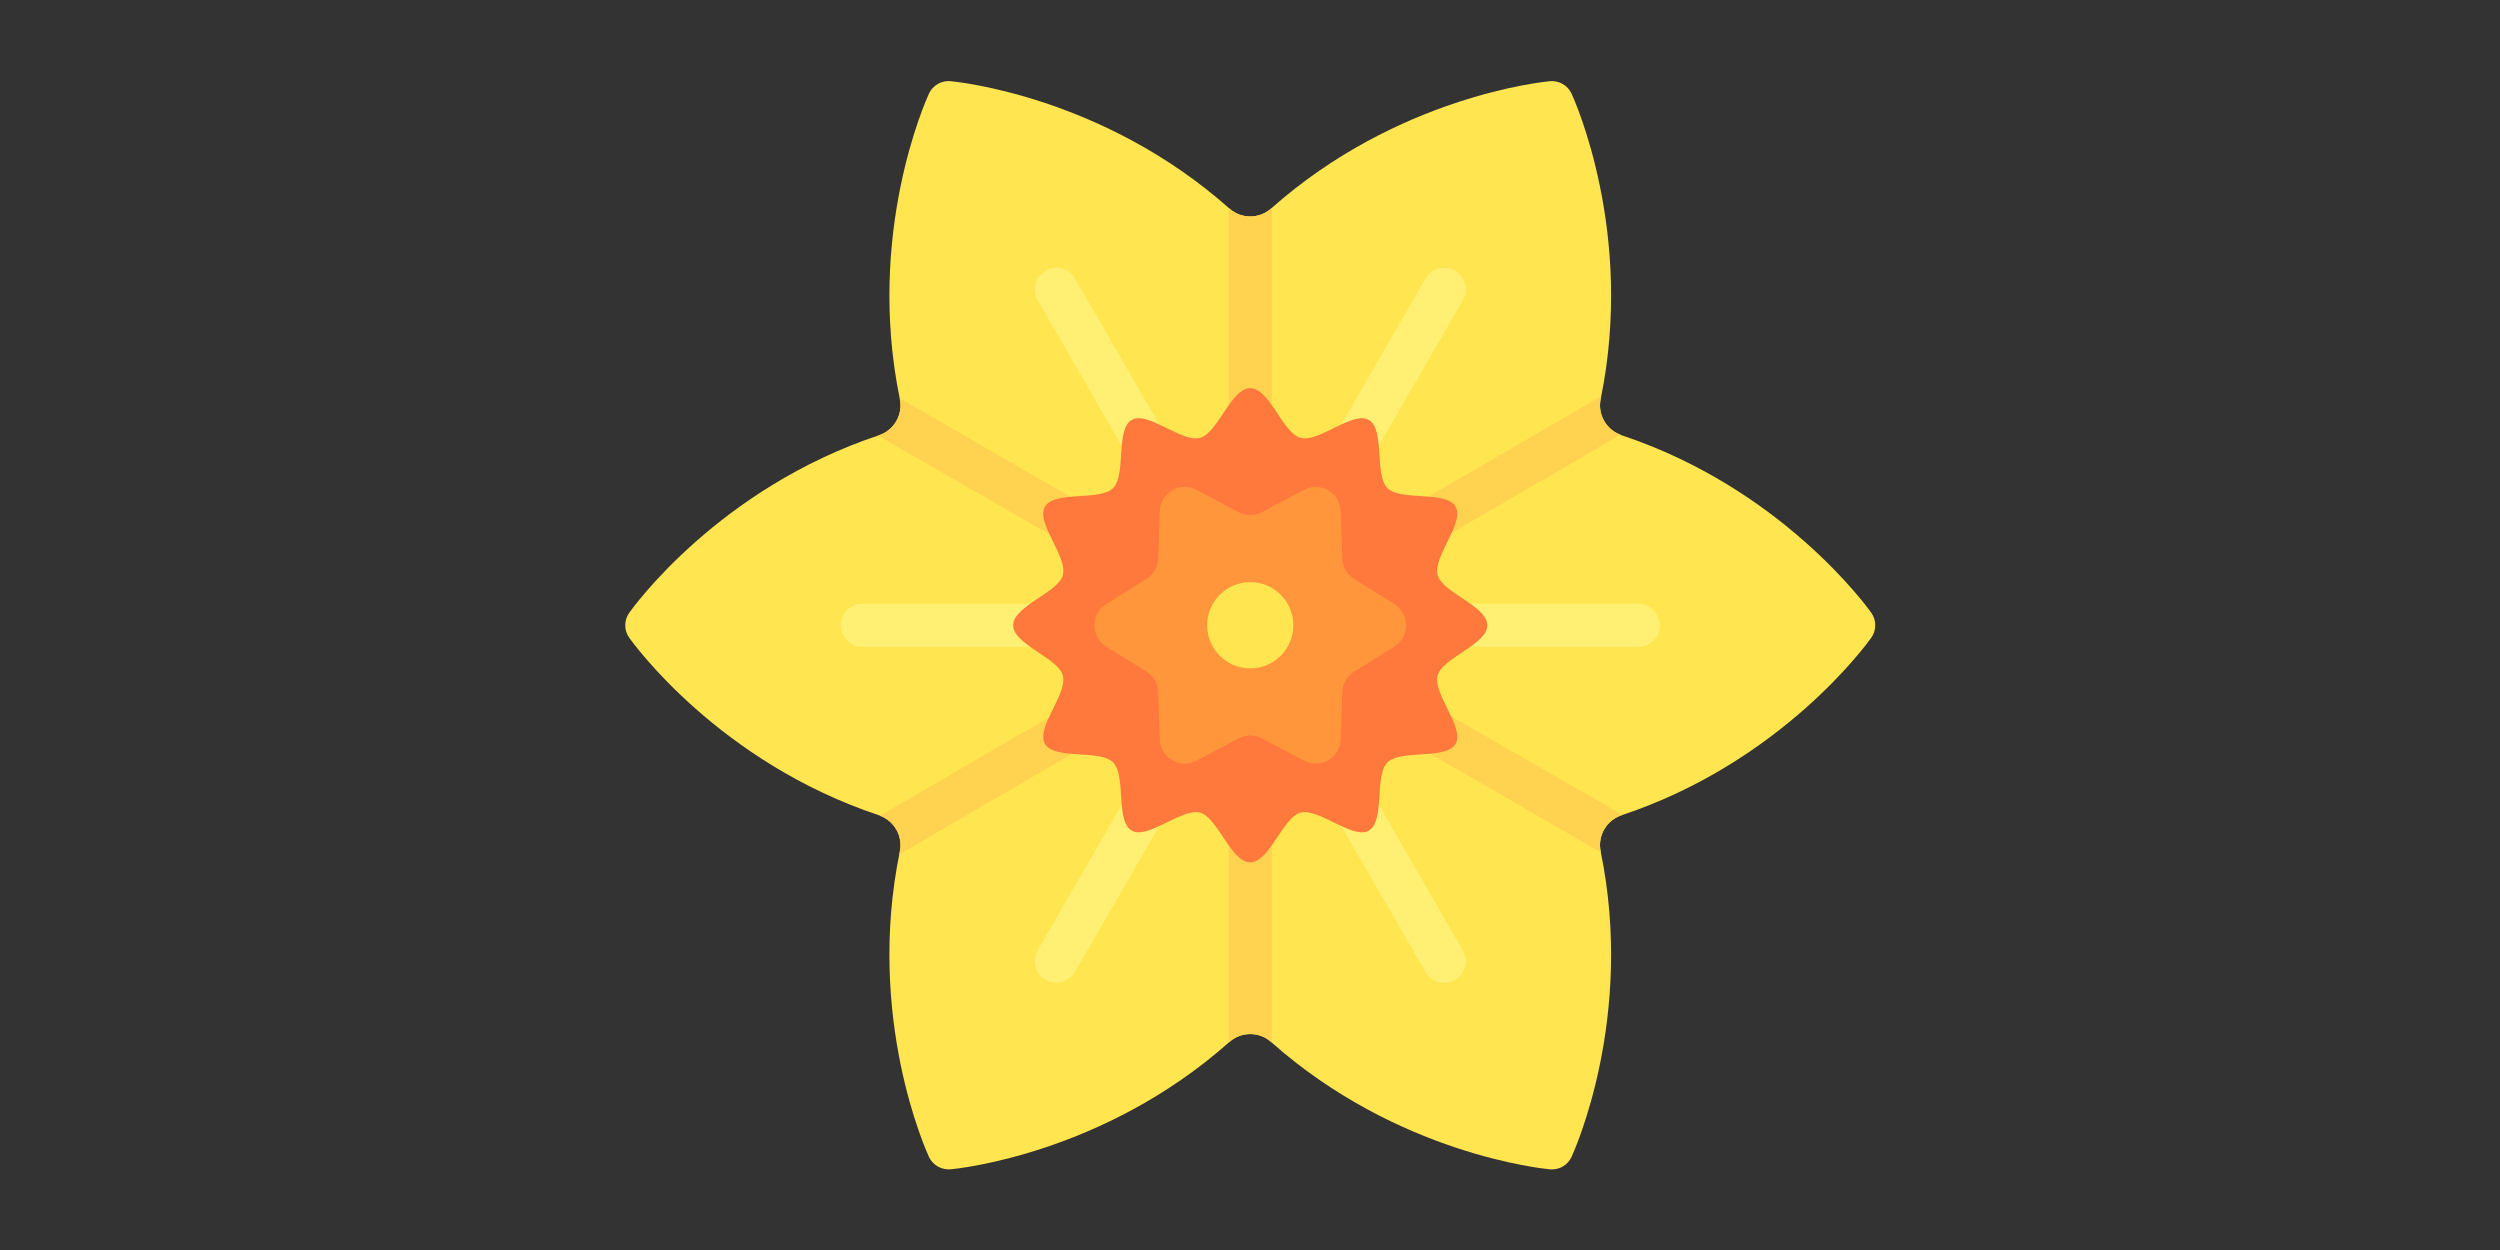 <?xml version="1.0" encoding="UTF-8" standalone="no" ?>
<!DOCTYPE svg PUBLIC "-//W3C//DTD SVG 1.1//EN" "http://www.w3.org/Graphics/SVG/1.1/DTD/svg11.dtd">
<svg xmlns="http://www.w3.org/2000/svg" xmlns:xlink="http://www.w3.org/1999/xlink" version="1.1" width="1280" height="640" viewBox="0 0 1280 640" xml:space="preserve">
<rect x="0" y="0" width="1280" height="640" fill="#333333" stroke="none"/>
<desc>Created with Fabric.js 3.6.3</desc>
<defs>
</defs>
<g transform="matrix(1.25 0 0 1.25 640.13 320.13)"  >
<g style=""   >
		<g transform="matrix(1 0 0 1 0 0)" id="Layer_1"  >
<path style="stroke: none; stroke-width: 1; stroke-dasharray: none; stroke-linecap: butt; stroke-dashoffset: 0; stroke-linejoin: miter; stroke-miterlimit: 4; fill: rgb(255,230,80); fill-rule: nonzero; opacity: 1;"  transform=" translate(-256, -256)" d="M 510.38 250.902 c -1.601 -2.258 -36.659 -50.932 -102.314 -72.732 c -6.168 -2.048 -9.853 -8.432 -8.539 -14.797 C 413.529 95.535 388.763 40.756 387.6 38.236 c -1.569 -3.388 -5.151 -5.405 -8.81 -5.086 c -2.761 0.253 -62.522 6.185 -114.25 52.164 c -4.856 4.316 -12.223 4.316 -17.078 0 c -51.728 -45.979 -111.49 -51.911 -114.25 -52.164 c -3.699 -0.337 -7.245 1.698 -8.81 5.086 c -1.164 2.519 -25.93 57.299 -11.927 125.136 c 1.314 6.366 -2.37 12.749 -8.539 14.797 C 38.279 199.97 3.22 248.643 1.62 250.902 c -2.159 3.057 -2.159 7.143 0 10.198 c 1.601 2.258 36.659 50.932 102.314 72.732 c 6.168 2.048 9.853 8.431 8.539 14.797 c -14.002 67.837 10.764 122.617 11.927 125.136 c 1.565 3.388 5.126 5.362 8.81 5.086 c 2.761 -0.253 62.522 -6.185 114.25 -52.164 c 4.856 -4.316 12.223 -4.316 17.078 0 c 51.728 45.979 111.49 51.911 114.25 52.164 c 0.267 0.022 0.534 0.034 0.802 0.034 c 3.414 0 6.556 -1.979 8.009 -5.121 c 1.164 -2.519 25.93 -57.299 11.927 -125.136 c -1.314 -6.366 2.37 -12.749 8.539 -14.797 c 65.654 -21.8 100.713 -70.473 102.314 -72.732 C 512.539 258.043 512.539 253.957 510.38 250.902 z" stroke-linecap="round" />
</g>
		<g transform="matrix(1 0 0 1 0 0)" id="Layer_1"  >
<path style="stroke: none; stroke-width: 1; stroke-dasharray: none; stroke-linecap: butt; stroke-dashoffset: 0; stroke-linejoin: miter; stroke-miterlimit: 4; fill: rgb(255,210,80); fill-rule: nonzero; opacity: 1;"  transform=" translate(-256, -256)" d="M 408.067 333.831 c 0.129 -0.043 0.248 -0.095 0.376 -0.138 l -134.832 -77.728 l 134.062 -78.013 c -5.903 -2.199 -9.428 -8.366 -8.145 -14.579 c 0.086 -0.416 0.131 -0.817 0.214 -1.231 l -134.915 78.51 V 85.074 c -0.095 0.085 -0.193 0.156 -0.288 0.241 c -4.856 4.316 -12.223 4.316 -17.079 0 c -0.095 -0.085 -0.193 -0.156 -0.288 -0.241 v 155.65 l -134.758 -77.685 c 0.023 0.114 0.035 0.222 0.058 0.334 c 1.314 6.366 -2.37 12.749 -8.539 14.797 c -0.129 0.043 -0.248 0.095 -0.377 0.138 l 134.831 77.728 l -134.061 78.013 c 5.903 2.199 9.428 8.365 8.145 14.579 c -0.086 0.416 -0.131 0.818 -0.214 1.233 l 134.915 -78.51 v 155.577 c 0.095 -0.085 0.193 -0.156 0.288 -0.241 c 4.856 -4.317 12.223 -4.317 17.079 0 c 0.095 0.085 0.193 0.156 0.288 0.241 v -155.65 l 134.758 77.686 c -0.023 -0.114 -0.035 -0.223 -0.058 -0.337 C 398.213 342.263 401.897 335.879 408.067 333.831 z" stroke-linecap="round" />
</g>
		<g transform="matrix(1 0 0 1 0 0)" id="Layer_1"  >
<path style="stroke: none; stroke-width: 1; stroke-dasharray: none; stroke-linecap: butt; stroke-dashoffset: 0; stroke-linejoin: miter; stroke-miterlimit: 4; fill: rgb(255,240,115); fill-rule: nonzero; opacity: 1;"  transform=" translate(-256, -256)" d="M 414.897 247.173 H 271.291 l 71.804 -124.367 c 2.435 -4.224 0.991 -9.621 -3.233 -12.061 c -4.242 -2.449 -9.625 -0.991 -12.061 3.233 L 256 238.343 l -71.802 -124.365 c -2.449 -4.224 -7.844 -5.681 -12.061 -3.233 c -4.224 2.44 -5.668 7.837 -3.233 12.061 l 71.804 124.367 H 97.102 c -4.875 0 -8.828 3.953 -8.828 8.828 c 0 4.875 3.953 8.828 8.828 8.828 h 143.606 l -71.804 124.367 c -2.435 4.224 -0.991 9.621 3.233 12.061 c 1.393 0.802 2.91 1.181 4.405 1.181 c 3.052 0 6.017 -1.582 7.655 -4.414 l 71.802 -124.365 L 327.8 398.023 c 1.638 2.831 4.604 4.414 7.656 4.414 c 1.495 0 3.017 -0.38 4.405 -1.181 c 4.224 -2.44 5.668 -7.837 3.233 -12.061 l -71.803 -124.367 h 143.606 c 4.875 0 8.828 -3.953 8.828 -8.828 C 423.725 251.126 419.772 247.173 414.897 247.173 z" stroke-linecap="round" />
</g>
		<g transform="matrix(1 0 0 1 0 0)" id="Layer_1"  >
<path style="stroke: none; stroke-width: 1; stroke-dasharray: none; stroke-linecap: butt; stroke-dashoffset: 0; stroke-linejoin: miter; stroke-miterlimit: 4; fill: rgb(255,120,60); fill-rule: nonzero; opacity: 1;"  transform=" translate(-256, -256)" d="M 353.104 256.001 c 0 7.904 -18.395 13.287 -20.343 20.576 c -2.016 7.543 11.163 21.388 7.341 27.992 c -3.875 6.698 -22.488 2.176 -27.925 7.612 c -5.436 5.436 -0.915 24.049 -7.613 27.924 c -6.603 3.82 -20.447 -9.359 -27.988 -7.343 c -7.291 1.949 -12.672 20.343 -20.576 20.343 c -7.904 0 -13.287 -18.395 -20.576 -20.343 c -7.543 -2.016 -21.388 11.163 -27.992 7.341 c -6.698 -3.875 -2.176 -22.488 -7.612 -27.925 c -5.436 -5.436 -24.049 -0.915 -27.924 -7.613 c -3.82 -6.603 9.359 -20.447 7.343 -27.988 c -1.949 -7.289 -20.343 -12.671 -20.343 -20.575 c 0 -7.904 18.395 -13.287 20.343 -20.576 c 2.016 -7.543 -11.163 -21.388 -7.341 -27.992 c 3.875 -6.698 22.488 -2.176 27.925 -7.612 c 5.436 -5.436 0.915 -24.049 7.613 -27.924 c 6.603 -3.82 20.447 9.359 27.988 7.343 c 7.291 -1.95 12.672 -20.344 20.576 -20.344 c 7.904 0 13.287 18.395 20.576 20.343 c 7.543 2.016 21.388 -11.163 27.992 -7.341 c 6.698 3.875 2.176 22.488 7.612 27.925 c 5.436 5.436 24.049 0.915 27.924 7.613 c 3.82 6.603 -9.359 20.447 -7.343 27.988 C 334.709 242.715 353.104 248.097 353.104 256.001 z" stroke-linecap="round" />
</g>
		<g transform="matrix(1 0 0 1 0 0)" id="Layer_1"  >
<path style="stroke: none; stroke-width: 1; stroke-dasharray: none; stroke-linecap: butt; stroke-dashoffset: 0; stroke-linejoin: miter; stroke-miterlimit: 4; fill: rgb(255,150,60); fill-rule: nonzero; opacity: 1;"  transform=" translate(-256, -256)" d="M 260.811 209.67 l 17.182 -9.142 c 6.686 -3.558 14.787 1.12 15.049 8.689 l 0.674 19.452 c 0.118 3.405 1.921 6.529 4.811 8.334 l 16.508 10.31 c 6.423 4.011 6.423 13.366 0 17.377 l -16.508 10.31 c -2.89 1.805 -4.694 4.929 -4.811 8.334 l -0.674 19.452 c -0.263 7.569 -8.363 12.246 -15.049 8.689 l -17.182 -9.142 c -3.008 -1.6 -6.615 -1.6 -9.623 0 l -17.182 9.142 c -6.686 3.558 -14.787 -1.12 -15.049 -8.689 l -0.674 -19.452 c -0.118 -3.405 -1.921 -6.529 -4.811 -8.334 l -16.508 -10.31 c -6.423 -4.011 -6.423 -13.366 0 -17.377 l 16.508 -10.31 c 2.89 -1.805 4.694 -4.929 4.811 -8.334 l 0.674 -19.452 c 0.263 -7.569 8.363 -12.246 15.049 -8.689 l 17.182 9.142 C 254.197 211.271 257.803 211.271 260.811 209.67 z" stroke-linecap="round" />
</g>
		<g transform="matrix(1 0 0 1 0 0)" id="Layer_1"  >
<circle style="stroke: none; stroke-width: 1; stroke-dasharray: none; stroke-linecap: butt; stroke-dashoffset: 0; stroke-linejoin: miter; stroke-miterlimit: 4; fill: rgb(255,230,80); fill-rule: nonzero; opacity: 1;"  cx="0" cy="0" r="17.655" />
</g>
</g>
</g>
<g transform="matrix(1 0 0 1 165 233)"  >
<line style="stroke: rgb(0,0,0); stroke-width: 2; stroke-dasharray: none; stroke-linecap: butt; stroke-dashoffset: 0; stroke-linejoin: miter; stroke-miterlimit: 4; fill: rgb(0,0,0); fill-rule: nonzero; opacity: 1;" vector-effect="non-scaling-stroke"  x1="0" y1="0" x2="0" y2="0" />
</g>
</svg>
